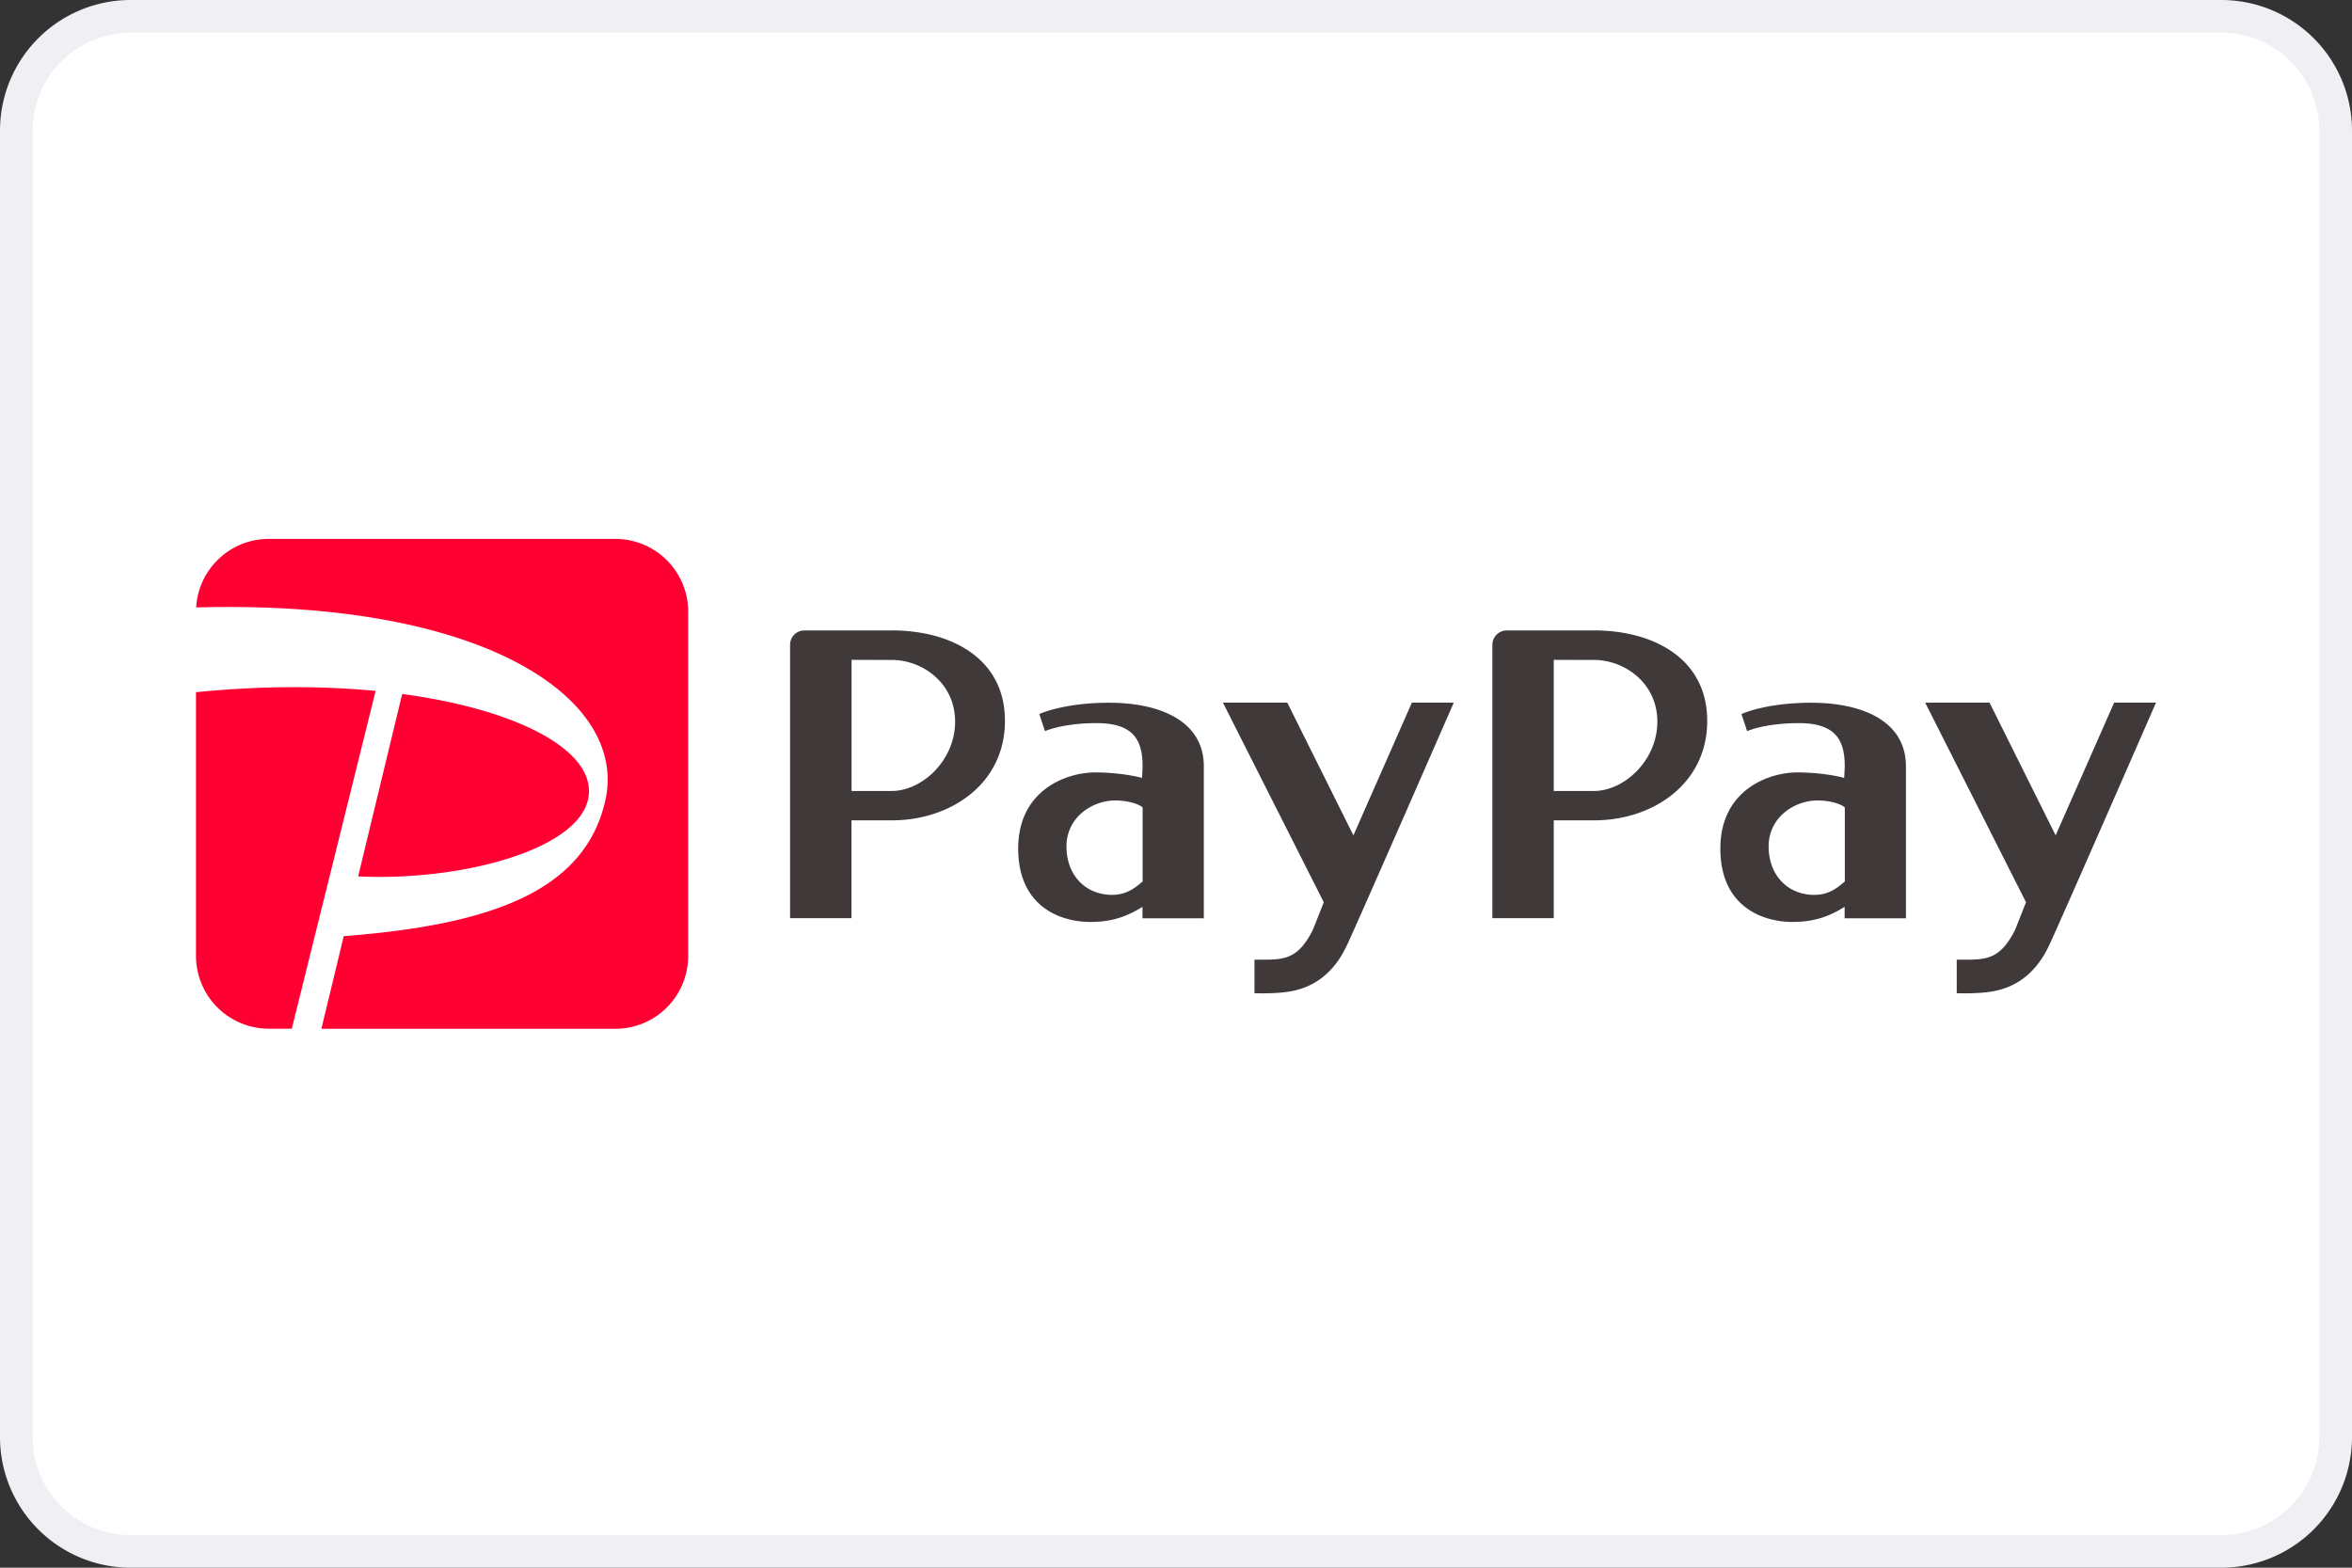 <svg xmlns="http://www.w3.org/2000/svg" fill="none" viewBox="0 0 72 48"><rect x="0" y="0" width="72" height="48" fill="#333333" stroke="none"/><path fill="#fff" stroke="#F0F0F4" d="M.5 4A3.5 3.5 0 0 1 4 .5h64A3.5 3.5 0 0 1 71.5 4v40a3.5 3.5 0 0 1-3.5 3.5H4A3.5 3.5 0 0 1 .5 44V4Z"/><path fill="#fff" d="M18.838 16.5a2.23 2.23 0 0 1 2.229 2.218v10.561a2.23 2.23 0 0 1-2.229 2.218H8.228A2.23 2.23 0 0 1 6 29.28v-8.086l.006-2.593a2.23 2.23 0 0 1 2.222-2.1h10.61Z"/><path fill="#3F3A39" d="M48.795 19.303h-2.67a.44.44 0 0 0-.44.44v8.369h1.879v-2.994h1.231c1.82 0 3.467-1.13 3.467-3.044 0-1.914-1.648-2.772-3.467-2.772v.001Zm-1.231 4.915v-4.015s.58.003 1.231.003c.923 0 1.94.695 1.94 1.89 0 1.194-1.02 2.122-1.94 2.122h-1.231Zm7.9-2.702c-1.422 0-2.154.347-2.154.347l.173.524s.537-.246 1.585-.246c1.167 0 1.404.564 1.404 1.335l-.017.344c-.25-.075-.835-.17-1.433-.17-.89 0-2.358.545-2.358 2.33 0 1.784 1.294 2.249 2.212 2.249.757 0 1.22-.233 1.592-.463v.35h1.877v-4.64c.008-1.466-1.457-1.959-2.882-1.959h.001Zm.08 5.884c-.816 0-1.402-.599-1.402-1.485 0-.887.784-1.406 1.498-1.406.359 0 .701.098.834.212v2.268c-.228.201-.496.41-.93.41Zm7.2 1.511c-.571 1.258-1.51 1.42-1.93 1.47-.441.05-.914.029-.914.029v-1.027c.837 0 1.292.066 1.786-.91l.335-.847-3.087-6.112h1.97l2.024 4.063 1.79-4.063H66s-2.683 6.144-3.255 7.398Zm-35.447-9.608h-2.67a.44.44 0 0 0-.441.44v8.369h1.88v-2.994h1.231c1.82 0 3.467-1.13 3.467-3.044.003-1.914-1.646-2.772-3.467-2.772v.001Zm-1.229 4.915v-4.015s.58.003 1.232.003c.923 0 1.938.695 1.938 1.89 0 1.194-1.019 2.122-1.938 2.122h-1.232Zm7.901-2.702c-1.423 0-2.154.347-2.154.347l.174.524s.534-.246 1.585-.246c1.167 0 1.403.564 1.403 1.335l-.016.344c-.25-.075-.835-.17-1.433-.17-.889 0-2.359.545-2.359 2.33 0 1.784 1.295 2.249 2.213 2.249.757 0 1.218-.233 1.592-.463v.35h1.878v-4.64c.006-1.466-1.46-1.959-2.882-1.959h-.001Zm.08 5.884c-.817 0-1.402-.599-1.402-1.485 0-.887.784-1.406 1.496-1.406.36 0 .702.098.835.212v2.268c-.232.201-.5.41-.93.41Zm7.198 1.511c-.572 1.258-1.51 1.42-1.93 1.47-.442.05-.915.029-.915.029v-1.027c.838 0 1.293.066 1.787-.91l.335-.847-3.087-6.112h1.97l2.024 4.063 1.79-4.063h1.282s-2.683 6.144-3.255 7.398Z"/><path fill="#F03" d="M8.933 31.497h-.705A2.23 2.23 0 0 1 6 29.28v-8.086c2-.201 3.864-.195 5.499-.04L8.933 31.497Zm9.062-6.99c.353-1.431-1.968-2.758-5.683-3.259l-1.348 5.586c3.114.148 6.65-.787 7.03-2.327Zm.843-8.007H8.228c-1.185 0-2.16.934-2.222 2.099 8.884-.249 13.205 2.827 12.527 5.895-.612 2.76-3.43 3.819-8.01 4.169L9.838 31.5h9a2.23 2.23 0 0 0 2.229-2.218V18.718a2.23 2.23 0 0 0-2.229-2.218Z"/></svg>